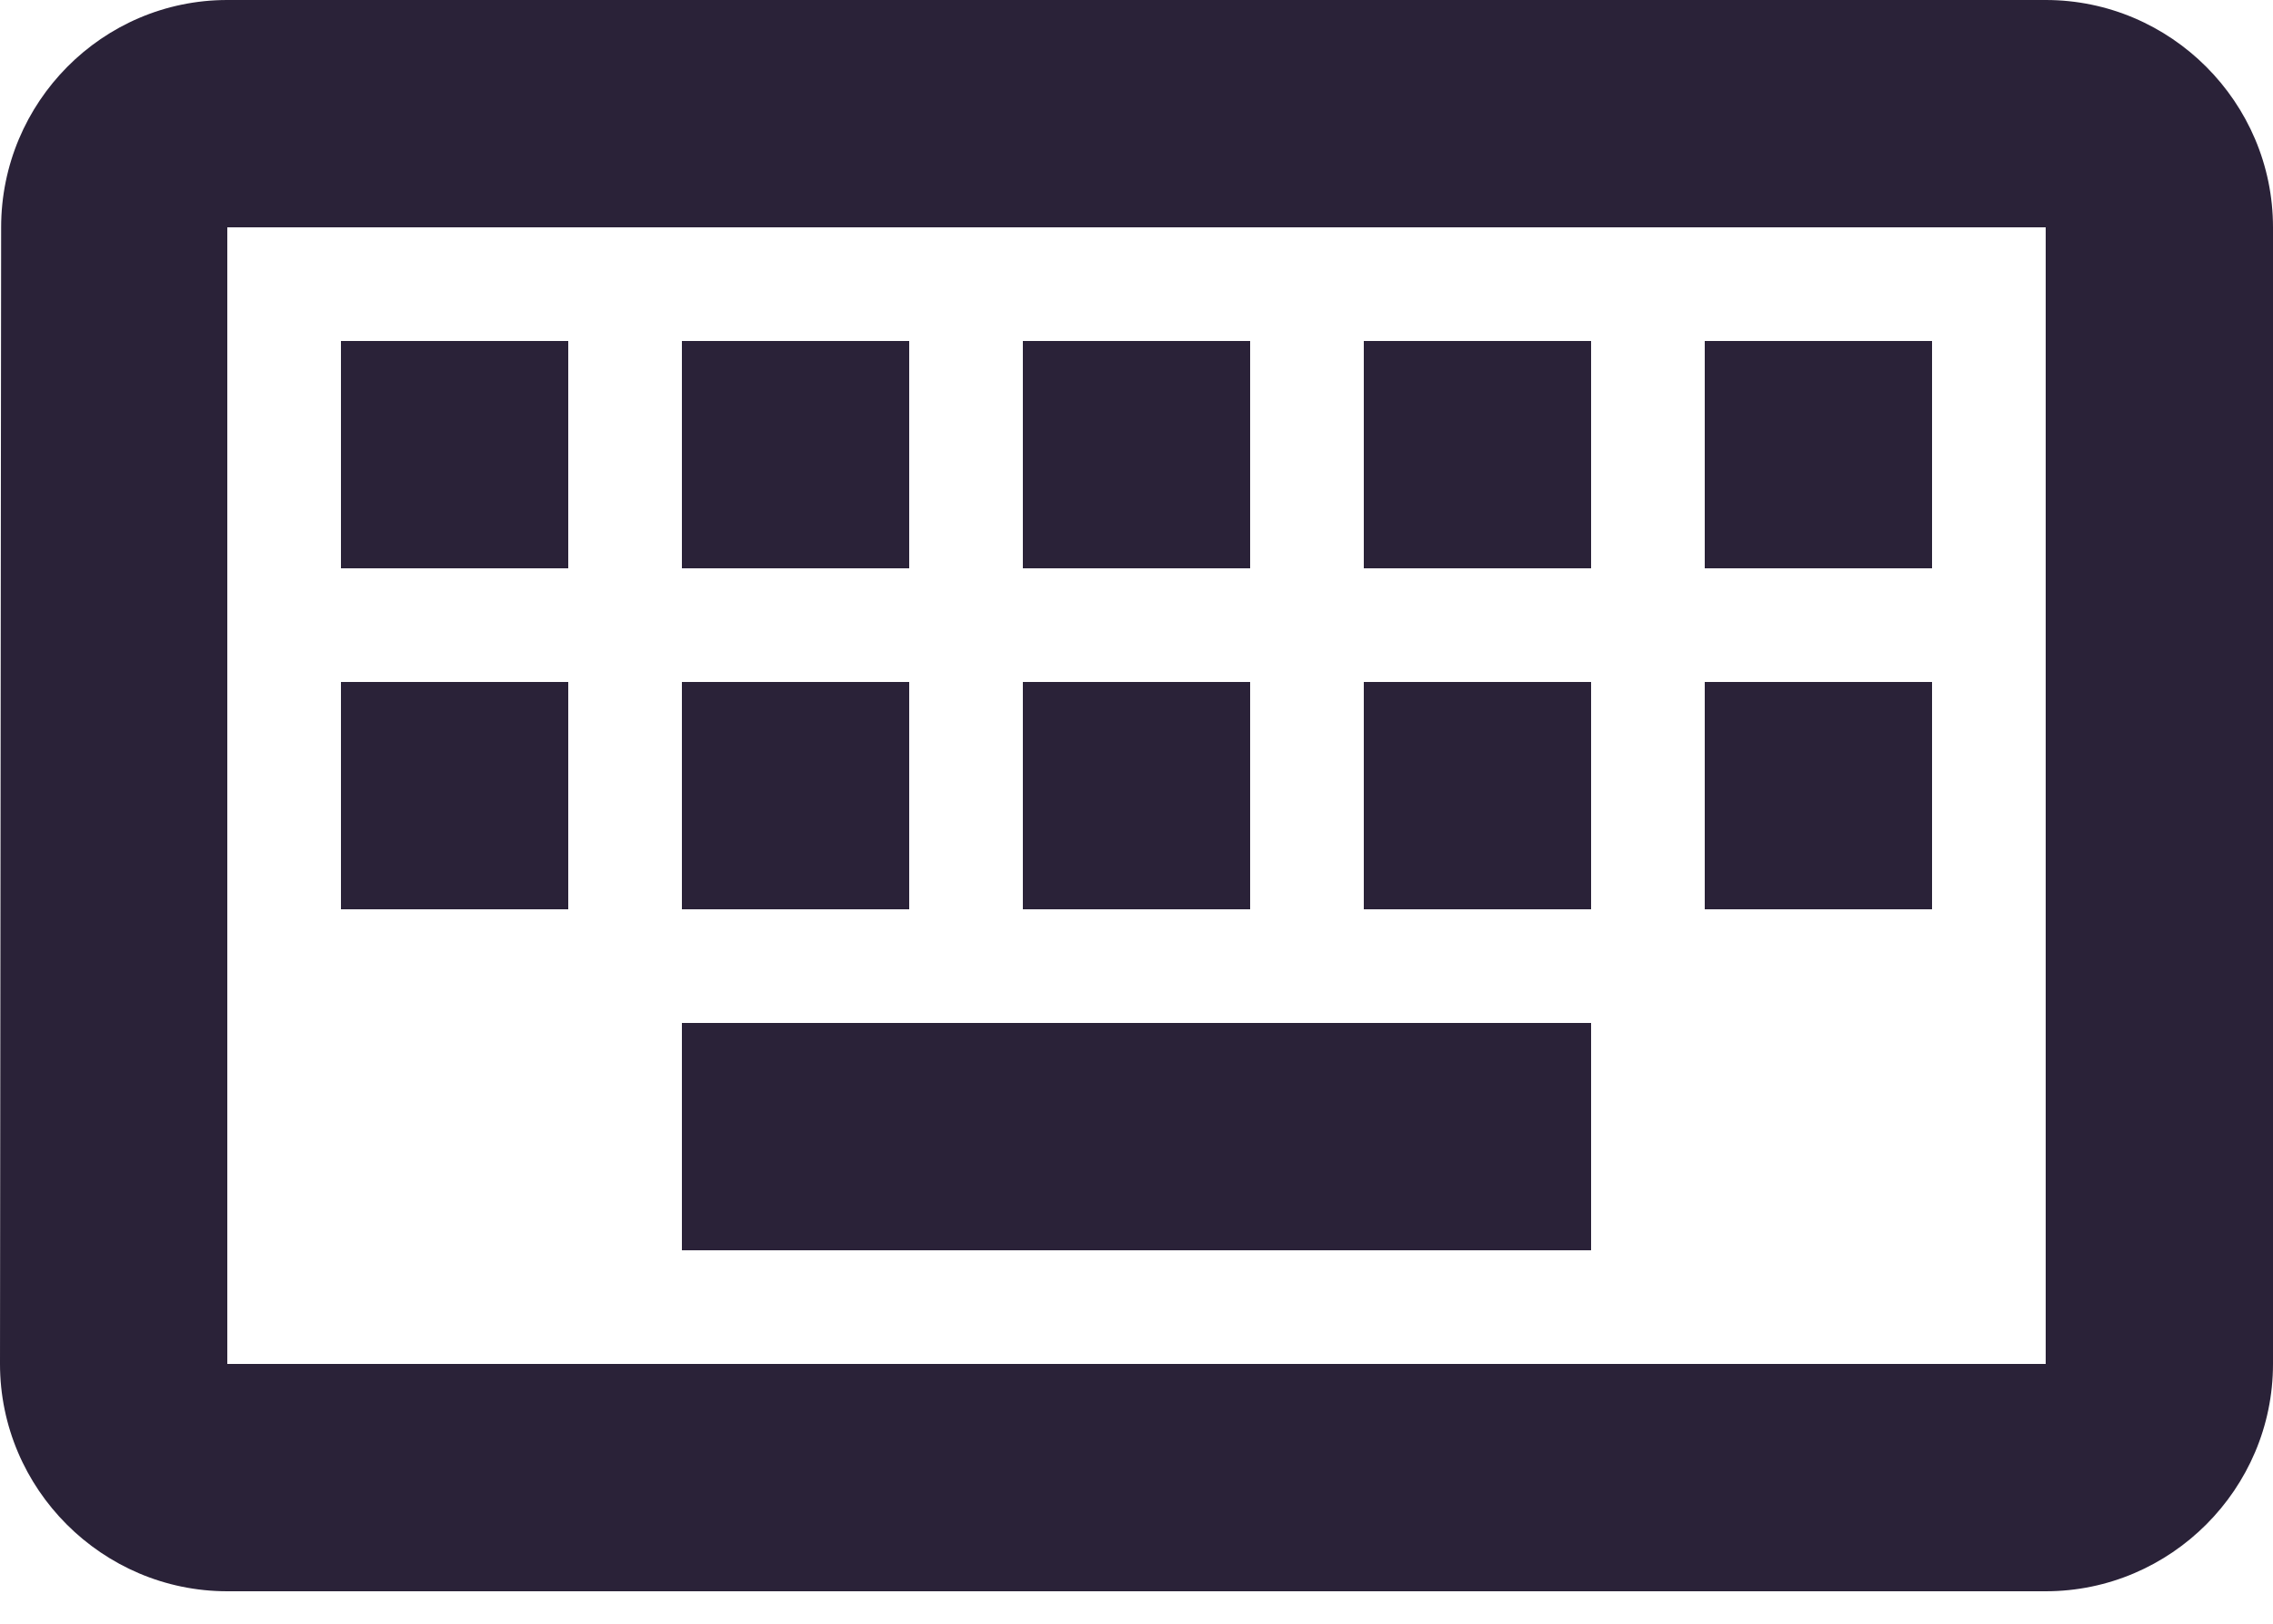 <svg xmlns="http://www.w3.org/2000/svg" fill="none" viewBox="0 0 28 20">
  <path fill="#2A2238" d="M25.2 2.8v14H2.8v-14h22.4Zm0-2.8H2.8C1.26 0 .014 1.26.014 2.8L0 16.8c0 1.54 1.26 2.8 2.8 2.8h22.4c1.54 0 2.8-1.26 2.8-2.8v-14C28 1.26 26.74 0 25.2 0ZM12.6 4.2h2.8V7h-2.8V4.2Zm0 4.2h2.8v2.8h-2.8V8.4ZM8.4 4.2h2.8V7H8.4V4.2Zm0 4.2h2.8v2.8H8.4V8.4Zm-4.2 0H7v2.8H4.2V8.4Zm0-4.2H7V7H4.2V4.2Zm4.2 8.4h11.2v2.8H8.4v-2.8Zm8.4-4.2h2.8v2.8h-2.8V8.4Zm0-4.2h2.8V7h-2.8V4.2ZM21 8.4h2.8v2.8H21V8.4Zm0-4.2h2.8V7H21V4.2Z"/>
</svg>
